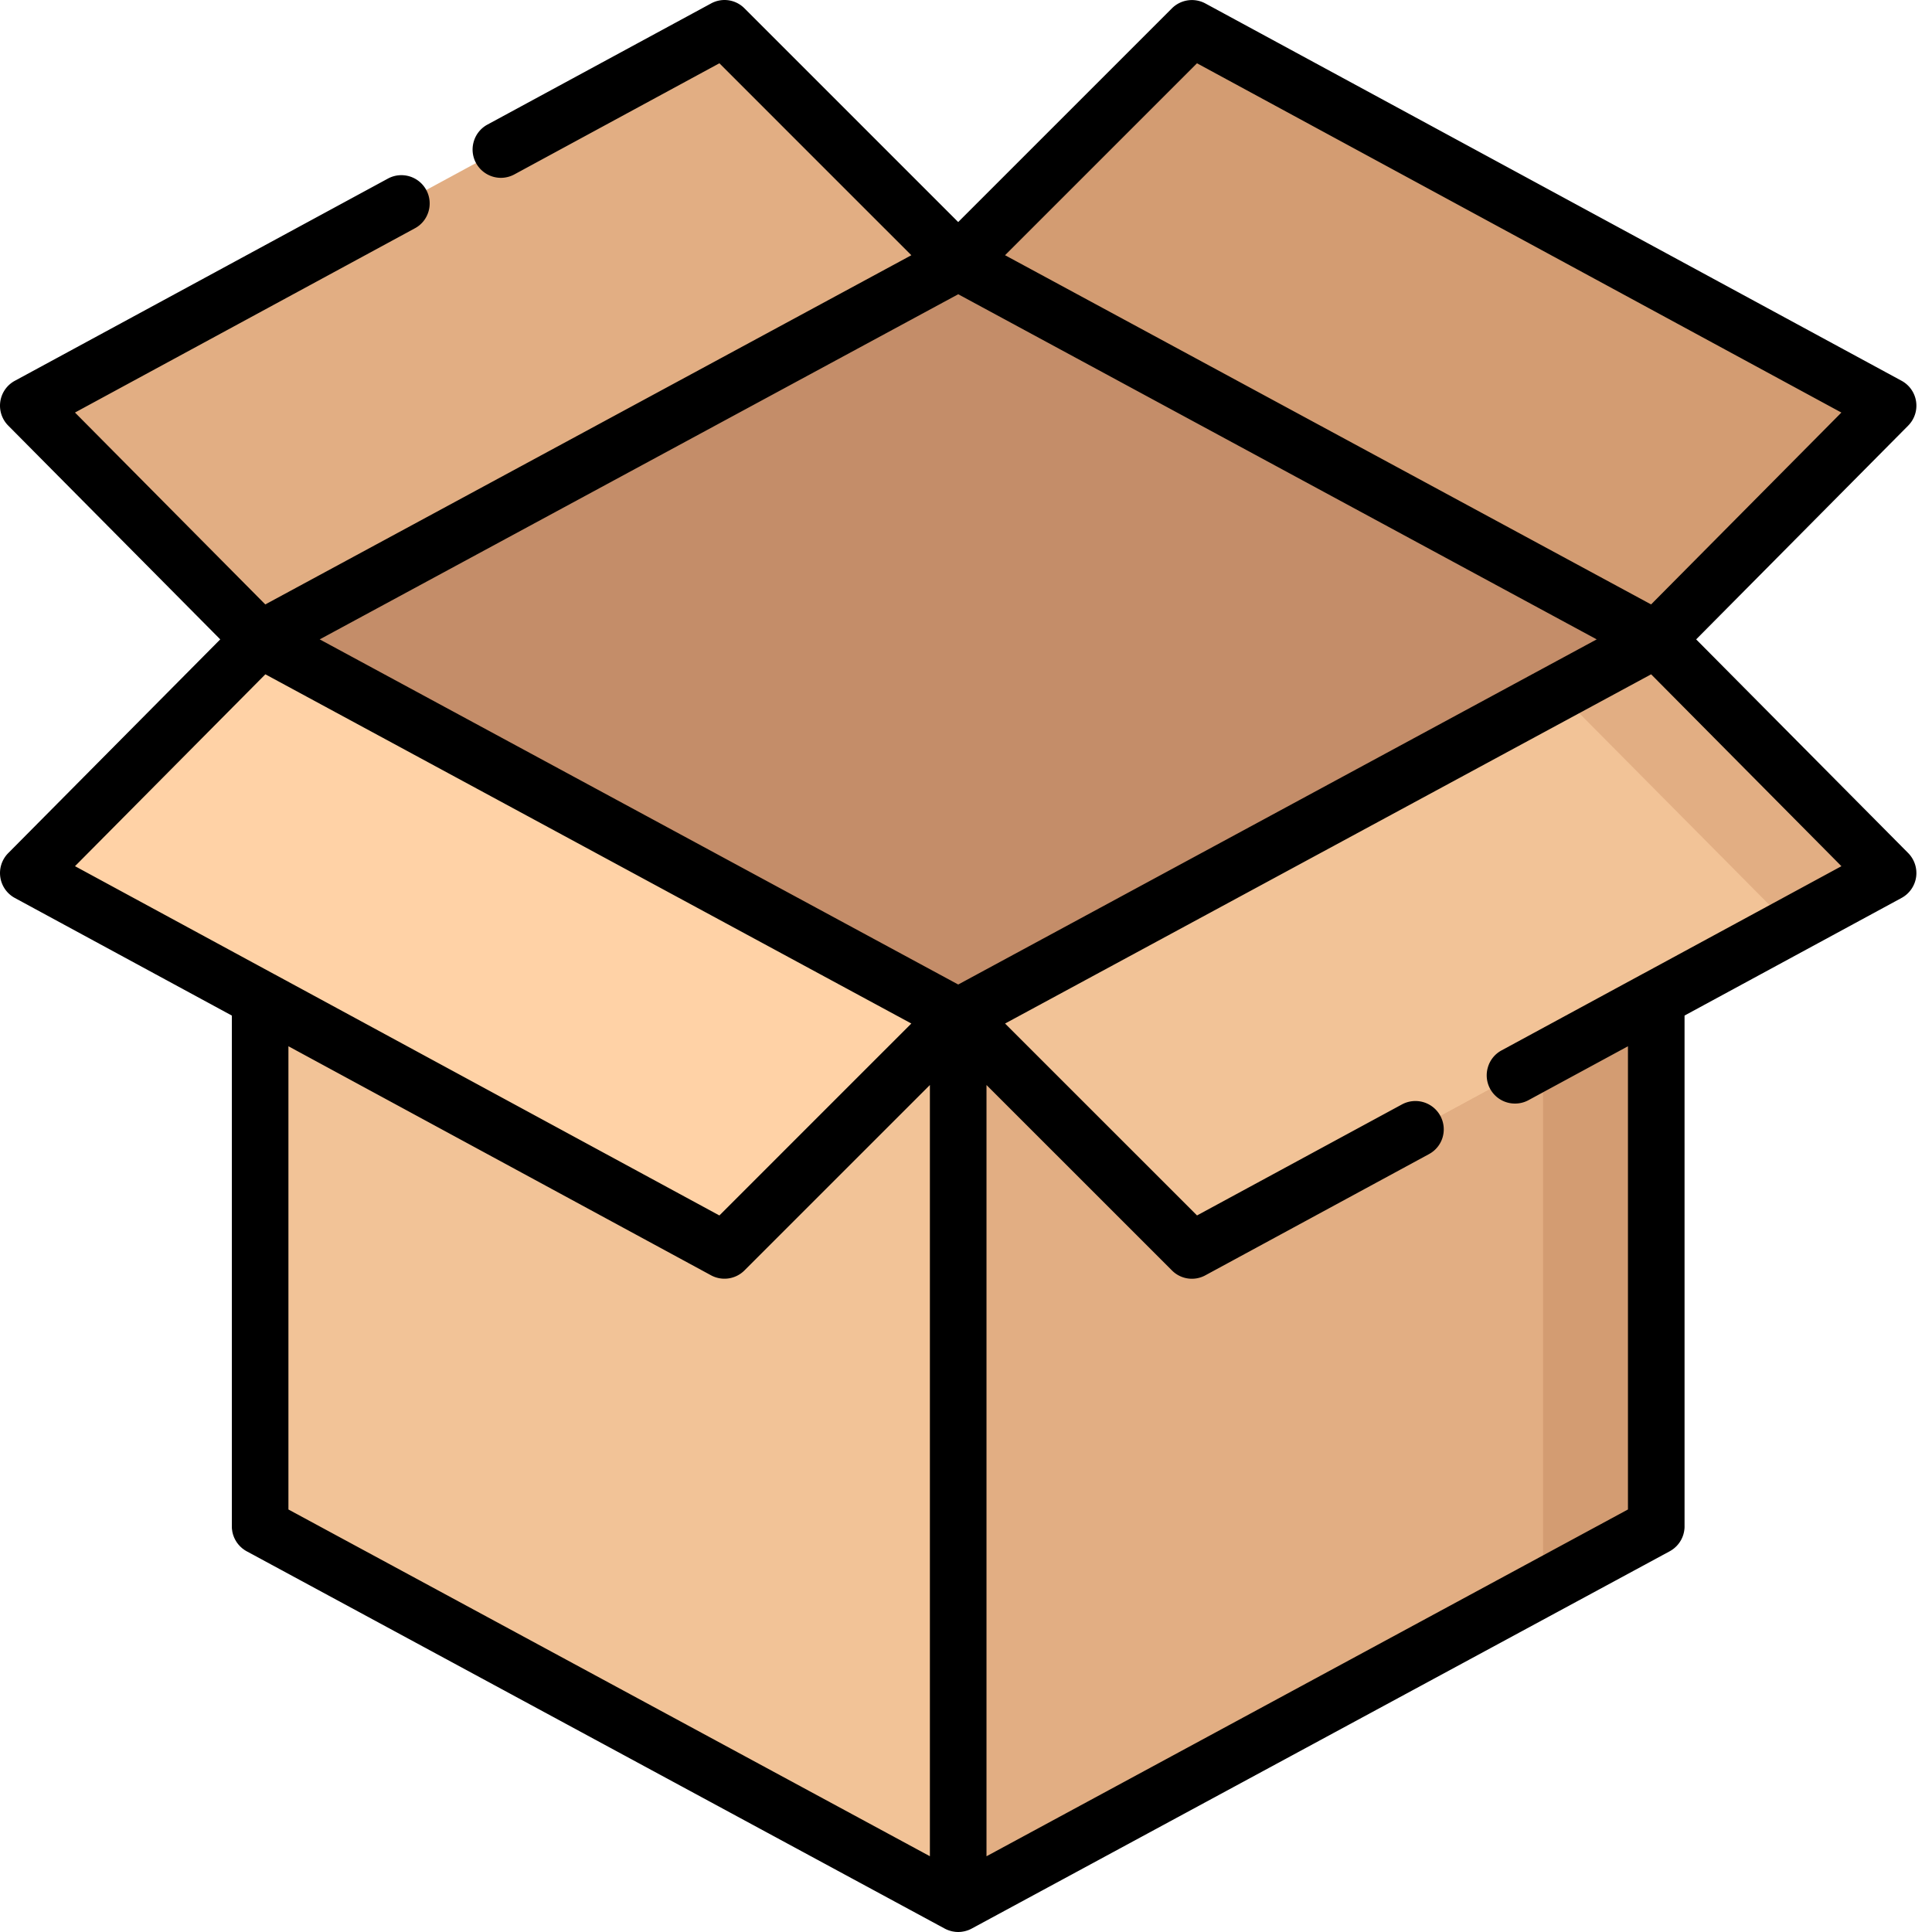 <svg width="100" height="100" fill="none" xmlns="http://www.w3.org/2000/svg"><path d="M49.597 13.565L13.468 33.093l-.004-.001-.001.001L1.465 20.998l36.034-19.53 12.098 12.097z" fill="#E2AE83"/><path d="M97.728 20.998L85.731 33.093l-.002-.001-.004.001-36.128-19.528L61.694 1.467l36.034 19.531z" fill="#D39C72"/><path d="M49.596 52.623v45.912l-36.131-19.53V33.092l36.132 19.53z" fill="#F2C397"/><path d="M85.729 33.093v45.911L49.597 98.535V52.623l36.132-19.53z" fill="#E2AE83"/><path d="M79.869 36.26v45.912l5.86-3.168v-45.91l-5.86 3.166z" fill="#D39C72"/><path d="M85.73 33.093L97.729 45.19l-12 6.504L61.695 64.72 49.597 52.623l36.128-19.53.004.002.002-.002z" fill="#F2C397"/><path d="M85.73 33.093L97.729 45.19l-12 6.504L61.695 64.72 49.597 52.623l36.128-19.53.004.002.002-.002z" fill="#F2C397"/><path d="M80.664 35.829l12.004 12.103 5.06-2.743-11.997-12.096-.002.002-.004-.002-5.06 2.736z" fill="#E2AE83"/><path d="M49.597 52.623L37.499 64.72 13.464 51.693l-12-6.504 11.999-12.096.002.002.003-.002 36.129 19.53z" fill="#FFD2A6"/><path d="M85.725 33.093l-36.128 19.53-36.129-19.53 36.129-19.528 36.128 19.528z" fill="#C48D69"/><path d="M87.793 33.094l10.975-11.065a1.466 1.466 0 00-.342-2.32L62.392.18a1.465 1.465 0 00-1.734.252L49.596 11.493 38.534.432A1.451 1.451 0 0036.802.18L25.228 6.45a1.458 1.458 0 00-.705.872 1.46 1.46 0 00.115 1.115 1.47 1.47 0 001.289.768c.242 0 .484-.063.697-.178l10.611-5.752 9.936 9.936-33.439 18.074-9.851-9.932 17.591-9.535c.346-.185.596-.494.707-.869a1.464 1.464 0 00-2.101-1.705L.768 19.71a1.463 1.463 0 00-.342 2.319L11.4 33.094.425 44.158a1.466 1.466 0 00.342 2.32L12 52.566V79c0 .05.002.101.007.151.002.021.007.042.01.063a.926.926 0 00.011.076c.006.032.015.063.023.094l.011.043c.01.032.021.062.033.093l.015.041c.011.028.024.054.037.08.008.017.015.034.024.05l.037.064.037.06c.01.016.023.032.034.048.017.022.033.046.051.068l.032.036.063.07.036.033.068.062c.023.019.047.036.071.053.014.01.027.022.042.032.042.028.085.054.13.079l36.12 19.524a1.482 1.482 0 00.323.128c.015.004.03.009.046.012.04.01.082.017.125.023l.042.007a1.475 1.475 0 00.336 0l.043-.007a1.72 1.72 0 00.125-.023l.045-.012a1.387 1.387 0 00.161-.052c.056-.023.11-.047.162-.076l36.12-19.524a1.56 1.56 0 00.13-.08l.042-.03c.024-.018.048-.035.07-.054.024-.02.046-.04.069-.062l.036-.033.064-.07.03-.036c.019-.022.035-.045.052-.068l.034-.048.037-.06c.013-.021.026-.042.037-.064.009-.016.016-.033.024-.05.013-.026.026-.052.037-.08.006-.013.01-.027.015-.04.012-.031.023-.062.033-.094l.011-.043c.008-.03.017-.062.023-.094.005-.025.008-.05.012-.076l.009-.063c.005-.05.008-.1.007-.15V52.565l11.233-6.088a1.47 1.47 0 00.752-1.075 1.477 1.477 0 00-.408-1.246L87.793 33.094zM61.957 3.276L95.31 21.354l-9.85 9.931L52.021 13.21l9.935-9.934zM49.597 15.23l33.048 17.864-33.048 17.864-33.049-17.864 33.05-17.864zM13.733 34.901L47.17 52.977l-9.935 9.935L14.17 50.409l-.013-.006-10.275-5.57 9.852-9.93zM36.8 66.008a1.463 1.463 0 001.734-.252l9.597-9.596v39.918L14.929 78.131V54.154l21.872 11.854zM85.042 50.4a.884.884 0 00-.023.012l-7.298 3.956a1.448 1.448 0 00-.707.871 1.46 1.46 0 001.404 1.881c.242 0 .485-.06.697-.176l5.148-2.79V78.13L51.061 96.08V56.16l9.598 9.597a1.454 1.454 0 001.732.252l11.574-6.273a1.45 1.45 0 00.705-.87 1.467 1.467 0 00-2.102-1.703l-10.61 5.748-9.936-9.933 33.44-18.076 9.85 9.932-10.27 5.567z" fill="#000"/></svg>